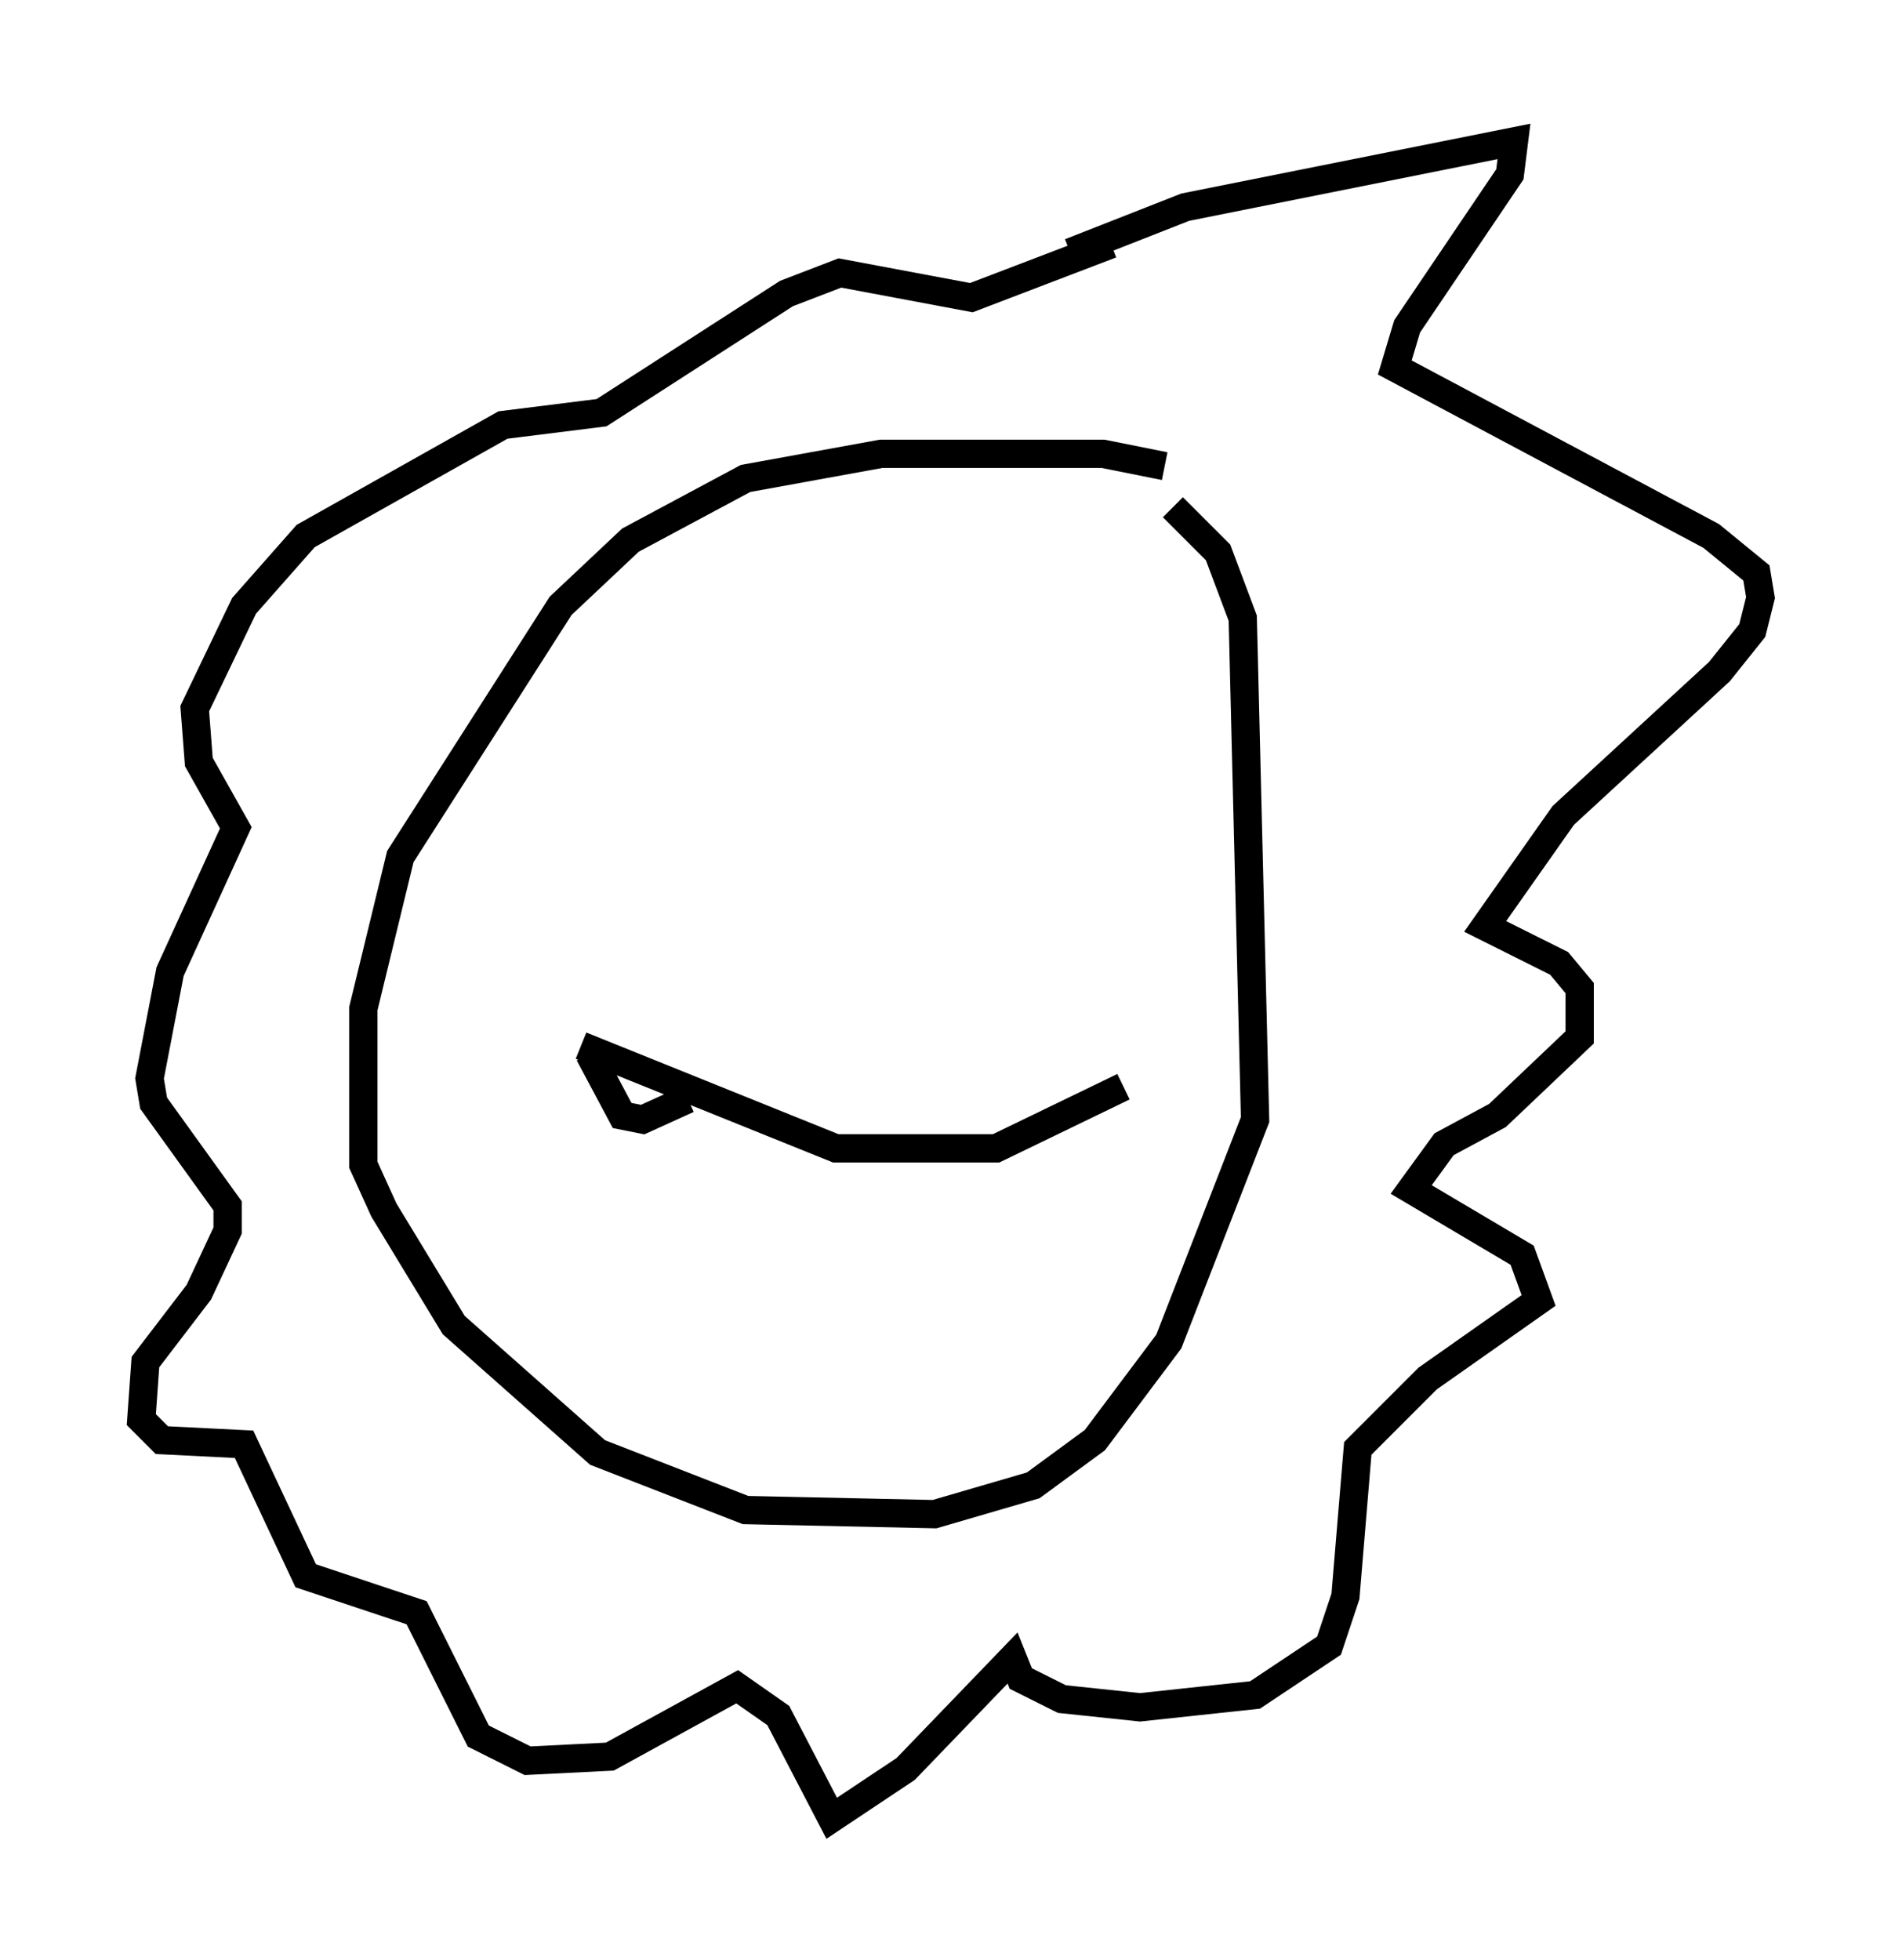 <?xml version="1.0" encoding="utf-8" ?>
<svg baseProfile="full" height="69.262" version="1.1" width="67.229" xmlns="http://www.w3.org/2000/svg" xmlns:ev="http://www.w3.org/2001/xml-events" xmlns:xlink="http://www.w3.org/1999/xlink"><defs /><rect fill="white" height="69.262" width="67.229" x="0" y="0" /><path d="M42.039, 17.201 m-0.872, -0.726 l-2.179, -0.436 -7.844, 0.0 l-4.793, 0.872 -4.067, 2.179 l-2.469, 2.324 -5.665, 8.86 l-1.307, 5.374 0.0, 5.52 l0.726, 1.598 2.469, 4.067 l5.084, 4.503 5.229, 2.034 l6.682, 0.145 3.486, -1.017 l2.179, -1.598 2.615, -3.486 l3.05, -7.844 -0.436, -17.721 l-0.872, -2.324 -1.598, -1.598 m-3.631, -9.006 l4.067, -1.598 11.62, -2.324 l-0.145, 1.162 -3.631, 5.374 l-0.436, 1.453 11.184, 5.955 l1.598, 1.307 0.145, 0.872 l-0.291, 1.162 -1.162, 1.453 l-5.52, 5.084 -2.76, 3.922 l2.615, 1.307 0.726, 0.872 l0.0, 1.743 -2.905, 2.76 l-1.888, 1.017 -1.162, 1.598 l3.922, 2.324 0.581, 1.598 l-3.922, 2.76 -2.469, 2.469 l-0.436, 5.229 -0.581, 1.743 l-2.615, 1.743 -4.067, 0.436 l-2.76, -0.291 -1.453, -0.726 l-0.291, -0.726 -3.777, 3.922 l-2.615, 1.743 -1.888, -3.631 l-1.453, -1.017 -4.503, 2.469 l-2.905, 0.145 -1.743, -0.872 l-2.179, -4.358 -3.922, -1.307 l-2.179, -4.648 -2.905, -0.145 l-0.726, -0.726 0.145, -2.034 l1.888, -2.469 1.017, -2.179 l0.0, -0.872 -2.615, -3.631 l-0.145, -0.872 0.726, -3.777 l2.324, -5.084 -1.307, -2.324 l-0.145, -1.888 1.743, -3.631 l2.179, -2.469 6.972, -3.922 l3.486, -0.436 6.536, -4.212 l1.888, -0.726 4.648, 0.872 l4.939, -1.888 m-18.737, 28.324 l9.006, 3.631 5.665, 0.0 l4.503, -2.179 m-18.883, -1.162 l1.162, 2.179 0.726, 0.145 l1.598, -0.726 " fill="none" stroke="black" stroke-width="1" /></svg>